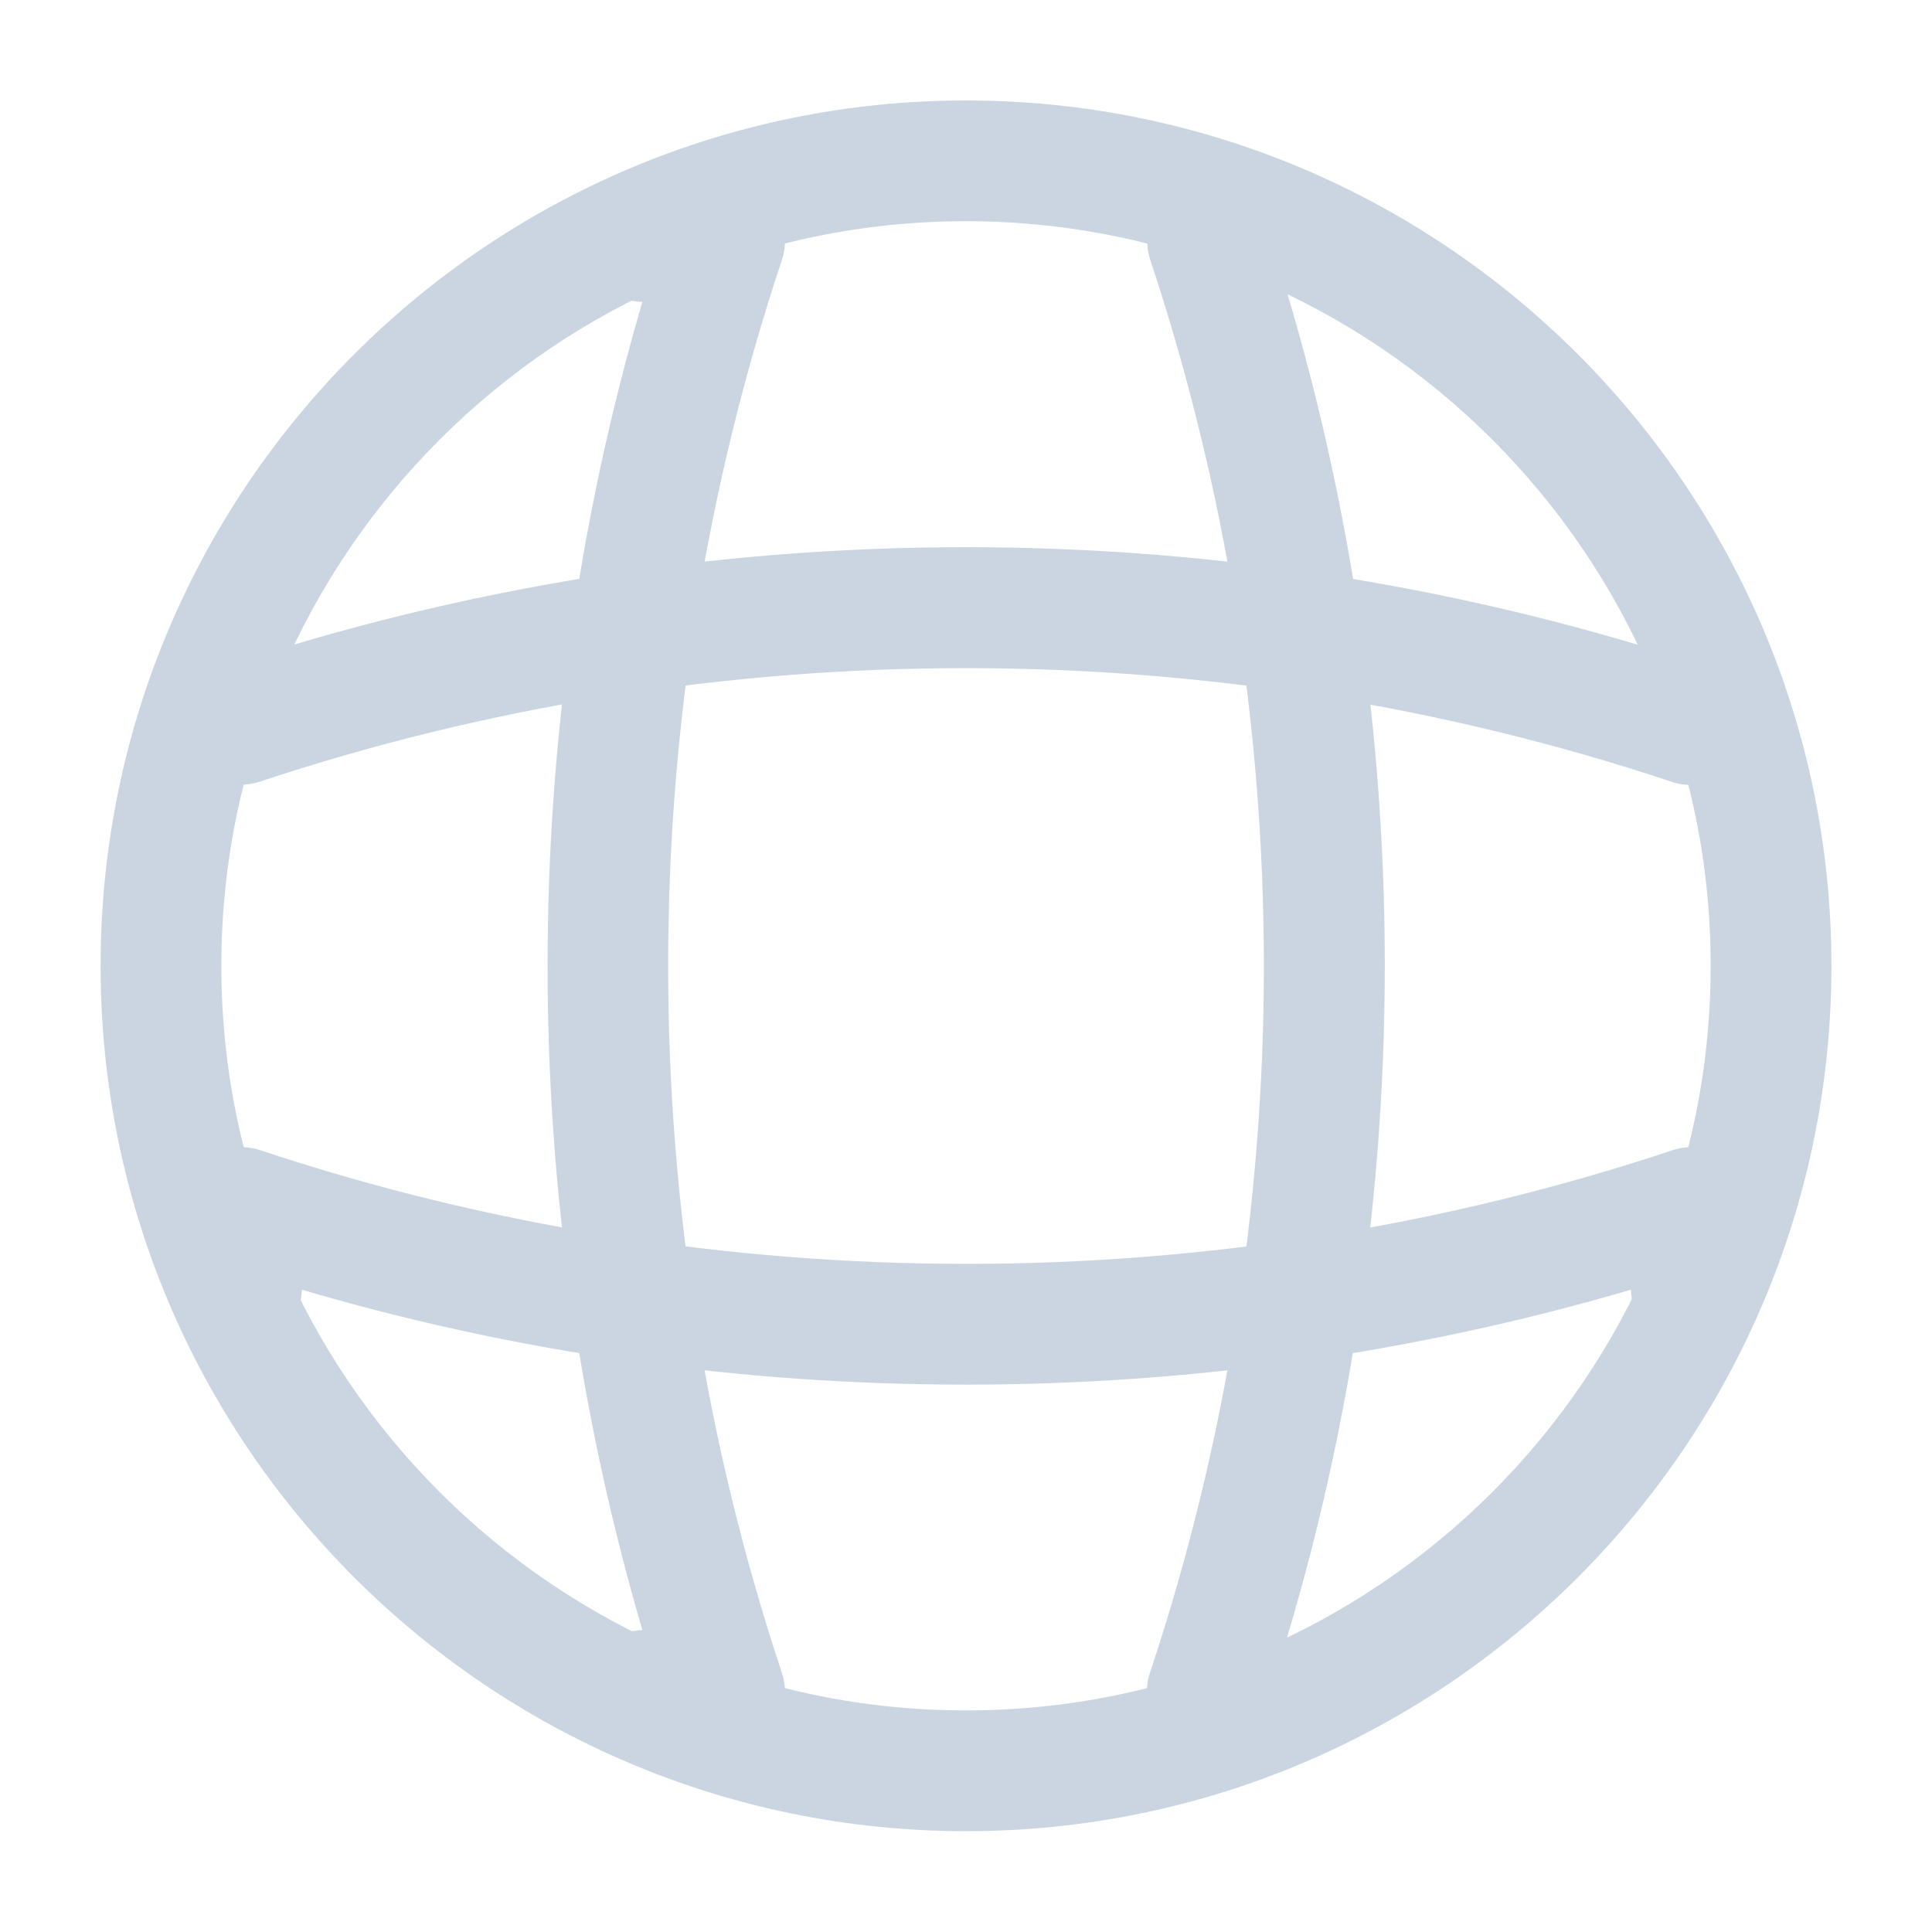 <svg width="16" height="16" viewBox="0 0 16 16" fill="none" xmlns="http://www.w3.org/2000/svg">
<path d="M8 15.165C4.047 15.165 0.833 11.952 0.833 7.999C0.833 4.045 4.047 0.832 8 0.832C11.953 0.832 15.167 4.045 15.167 7.999C15.167 11.952 11.953 15.165 8 15.165ZM8 1.832C4.6 1.832 1.833 4.599 1.833 7.999C1.833 11.399 4.6 14.165 8 14.165C11.4 14.165 14.167 11.399 14.167 7.999C14.167 4.599 11.4 1.832 8 1.832Z" fill="#CBD5E1"/>
<path d="M6 14.5H5.333C5.06 14.5 4.833 14.273 4.833 14C4.833 13.727 5.047 13.507 5.32 13.5C4.273 9.927 4.273 6.073 5.32 2.5C5.047 2.493 4.833 2.273 4.833 2C4.833 1.727 5.06 1.5 5.333 1.5H6C6.16 1.5 6.313 1.58 6.407 1.707C6.5 1.84 6.527 2.007 6.473 2.16C5.22 5.927 5.22 10.073 6.473 13.847C6.527 14 6.5 14.167 6.407 14.3C6.313 14.42 6.16 14.5 6 14.5Z" fill="#CBD5E1"/>
<path d="M10 14.502C9.947 14.502 9.893 14.495 9.84 14.475C9.58 14.388 9.433 14.102 9.527 13.842C10.78 10.075 10.78 5.928 9.527 2.155C9.44 1.895 9.58 1.608 9.84 1.522C10.107 1.435 10.387 1.575 10.473 1.835C11.8 5.808 11.8 10.182 10.473 14.148C10.407 14.368 10.207 14.502 10 14.502Z" fill="#CBD5E1"/>
<path d="M8 11.467C6.14 11.467 4.287 11.207 2.5 10.681C2.493 10.947 2.273 11.167 2 11.167C1.727 11.167 1.5 10.941 1.5 10.667V10.001C1.5 9.841 1.58 9.687 1.707 9.594C1.84 9.501 2.007 9.474 2.16 9.527C5.927 10.78 10.08 10.78 13.847 9.527C14 9.474 14.167 9.501 14.3 9.594C14.433 9.687 14.507 9.841 14.507 10.001V10.667C14.507 10.941 14.28 11.167 14.007 11.167C13.733 11.167 13.513 10.954 13.507 10.681C11.713 11.207 9.86 11.467 8 11.467Z" fill="#CBD5E1"/>
<path d="M14 6.5C13.947 6.5 13.893 6.493 13.84 6.473C10.073 5.22 5.92 5.22 2.153 6.473C1.887 6.56 1.607 6.42 1.52 6.16C1.44 5.893 1.58 5.613 1.84 5.526C5.813 4.2 10.187 4.2 14.153 5.526C14.413 5.613 14.56 5.9 14.467 6.16C14.407 6.366 14.207 6.5 14 6.5Z" fill="#CBD5E1"/>
</svg>

